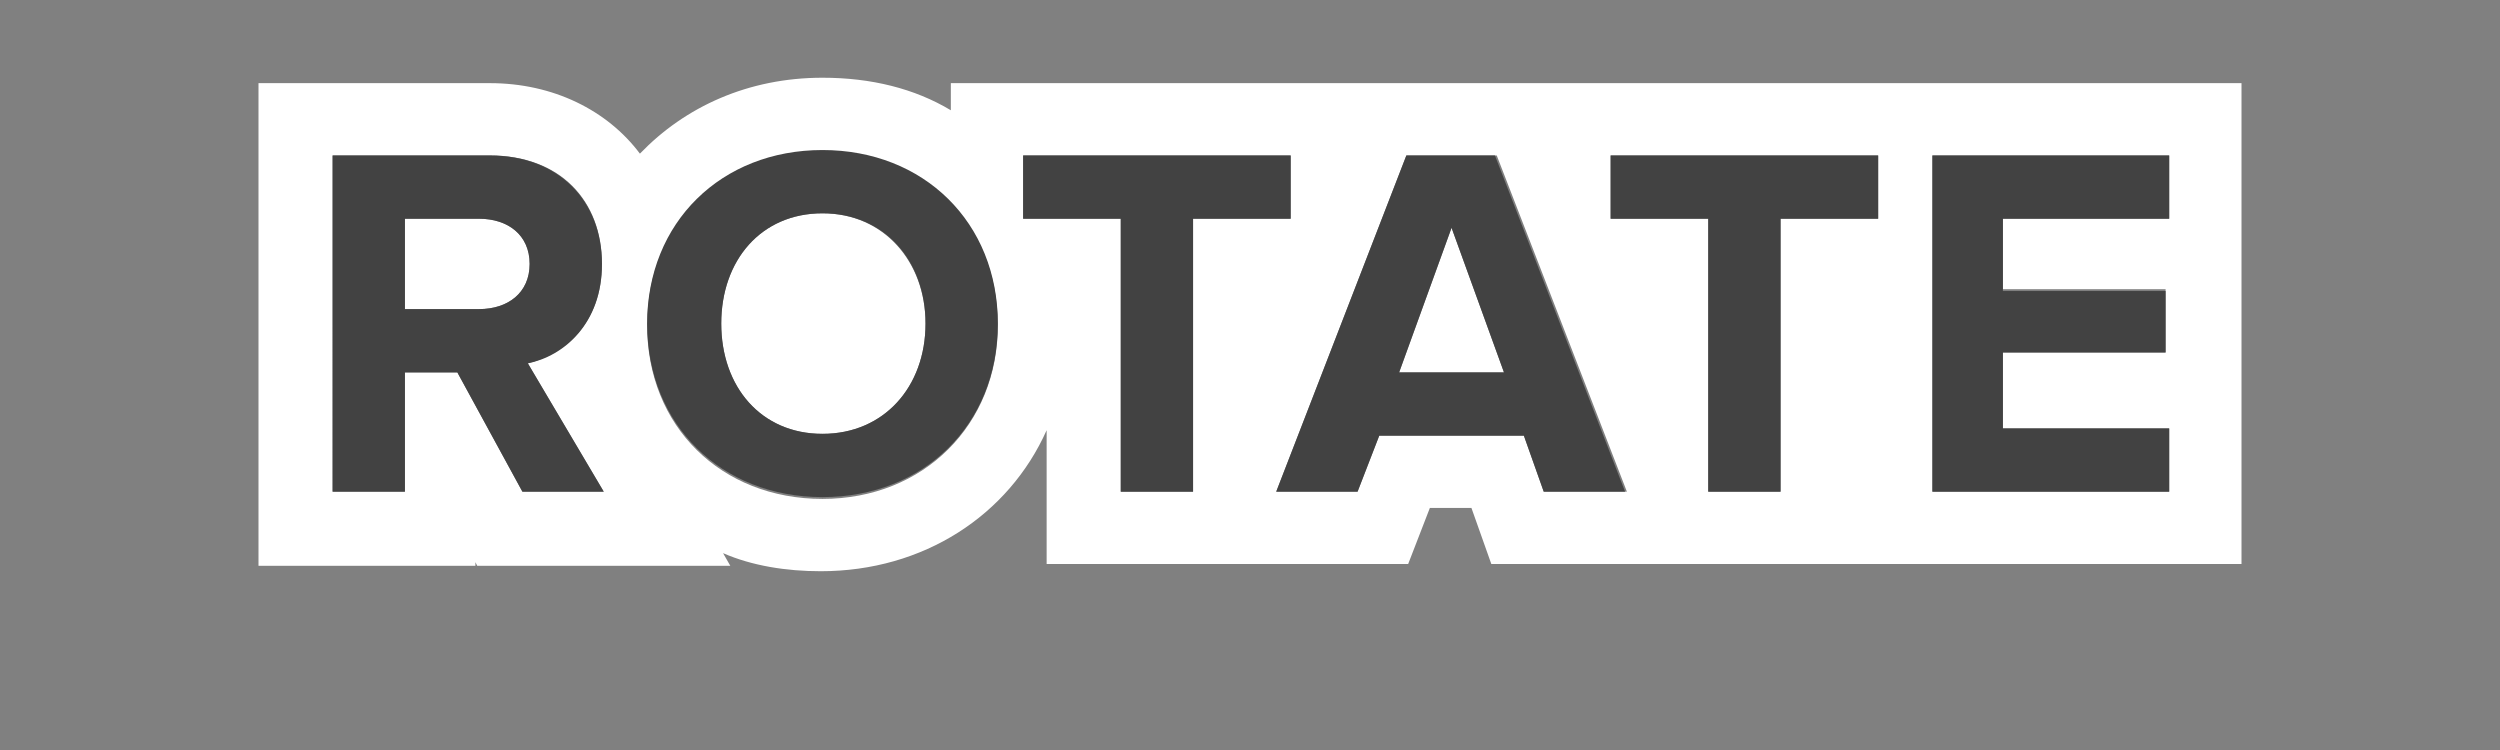 <?xml version="1.0" encoding="utf-8"?>
<!-- Generator: Adobe Illustrator 21.0.0, SVG Export Plug-In . SVG Version: 6.00 Build 0)  -->
<svg version="1.1" id="Layer_1" xmlns="http://www.w3.org/2000/svg" xmlns:xlink="http://www.w3.org/1999/xlink" x="0px" y="0px"
	 viewBox="0 0 138.3 41.5" enable-background="new 0 0 138.3 41.5" xml:space="preserve">
<rect x="0" y="0" width="138.3" height="41.5" fill="#808080" stroke="none"/>
<g>
	<polygon fill="#FFFFFF" points="77.4,20.6 83.2,20.6 80.3,12.6 	"/>
	<path fill="#FFFFFF" d="M102.8,4.6H85.5h-0.4h-3.4h-2.8h-3.4H75H52.6v1.5c-2-1.2-4.4-1.8-7.1-1.8c-4.1,0-7.6,1.6-10.1,4.2
		c-1.8-2.4-4.8-3.9-8.3-3.9H14.3v26.7h12v-0.2l0.1,0.2h14l-0.4-0.7c1.6,0.7,3.5,1,5.4,1c5.7,0,10.4-3.1,12.5-7.8v7.4h6.7h5.4h7.9
		l1.2-3.1h2.3l1.1,3.1h7.9h5.3h6.9H124V19.7v-3.5V4.6h-16H102.8z M28.9,27.2l-3.6-6.6h-2.9v6.6h-4V8.6h8.7c3.9,0,6.2,2.5,6.2,6
		c0,3.3-2.1,5-4.1,5.5l4.2,7.1H28.9z M45.5,27.6c-5.6,0-9.7-4-9.7-9.6c0-5.6,4.1-9.6,9.7-9.6c5.6,0,9.7,4,9.7,9.6
		C55.2,23.5,51.1,27.6,45.5,27.6z M66,12.1v15.1h-4V12.1h-5.4V8.6h14.8v3.5H66z M85.4,27.2l-1.1-3.1h-8l-1.2,3.1h-4.5l7.2-18.6h5
		l7.2,18.6H85.4z M103.9,12.1h-5.4v15.1h-4V12.1h-5.4V8.6h14.8V12.1z M120,12.1h-9.2v3.9h9v3.5h-9v4.2h9.2v3.5h-13.1V8.6H120V12.1z"
		/>
	<path fill="#FFFFFF" d="M26.5,12.1h-4.1v5h4.1c1.6,0,2.8-0.9,2.8-2.5S28.1,12.1,26.5,12.1z"/>
	<path fill="#FFFFFF" d="M45.5,11.8c-3.4,0-5.6,2.6-5.6,6.1c0,3.5,2.2,6.1,5.6,6.1c3.4,0,5.7-2.6,5.7-6.1
		C51.2,14.5,48.9,11.8,45.5,11.8z"/>
	<path fill="#424242" d="M33.3,14.6c0-3.5-2.4-6-6.2-6h-8.7v18.6h4v-6.6h2.9l3.6,6.6h4.5l-4.2-7.1C31.2,19.7,33.3,17.9,33.3,14.6z
		 M26.5,17.1h-4.1v-5h4.1c1.6,0,2.8,0.9,2.8,2.5S28.1,17.1,26.5,17.1z"/>
	<path fill="#424242" d="M45.5,8.3c-5.6,0-9.7,4-9.7,9.6c0,5.6,4.1,9.6,9.7,9.6c5.6,0,9.7-4,9.7-9.6C55.2,12.3,51.1,8.3,45.5,8.3z
		 M45.5,24c-3.4,0-5.6-2.6-5.6-6.1c0-3.5,2.2-6.1,5.6-6.1c3.4,0,5.7,2.6,5.7,6.1C51.2,21.4,48.9,24,45.5,24z"/>
	<polygon fill="#424242" points="71.4,8.6 56.6,8.6 56.6,12.1 62,12.1 62,27.2 66,27.2 66,12.1 71.4,12.1 	"/>
	<path fill="#424242" d="M77.8,8.6l-7.2,18.6h4.5l1.2-3.1h8l1.1,3.1h4.5L82.7,8.6H77.8z M77.4,20.6l2.9-8l2.9,8H77.4z"/>
	<polygon fill="#424242" points="89.1,12.1 94.5,12.1 94.5,27.2 98.5,27.2 98.5,12.1 103.9,12.1 103.9,8.6 89.1,8.6 	"/>
	<polygon fill="#424242" points="106.9,27.2 120,27.2 120,23.7 110.8,23.7 110.8,19.5 119.8,19.5 119.8,16.1 110.8,16.1 110.8,12.1 
		120,12.1 120,8.6 106.9,8.6 	"/>
</g>
</svg>
